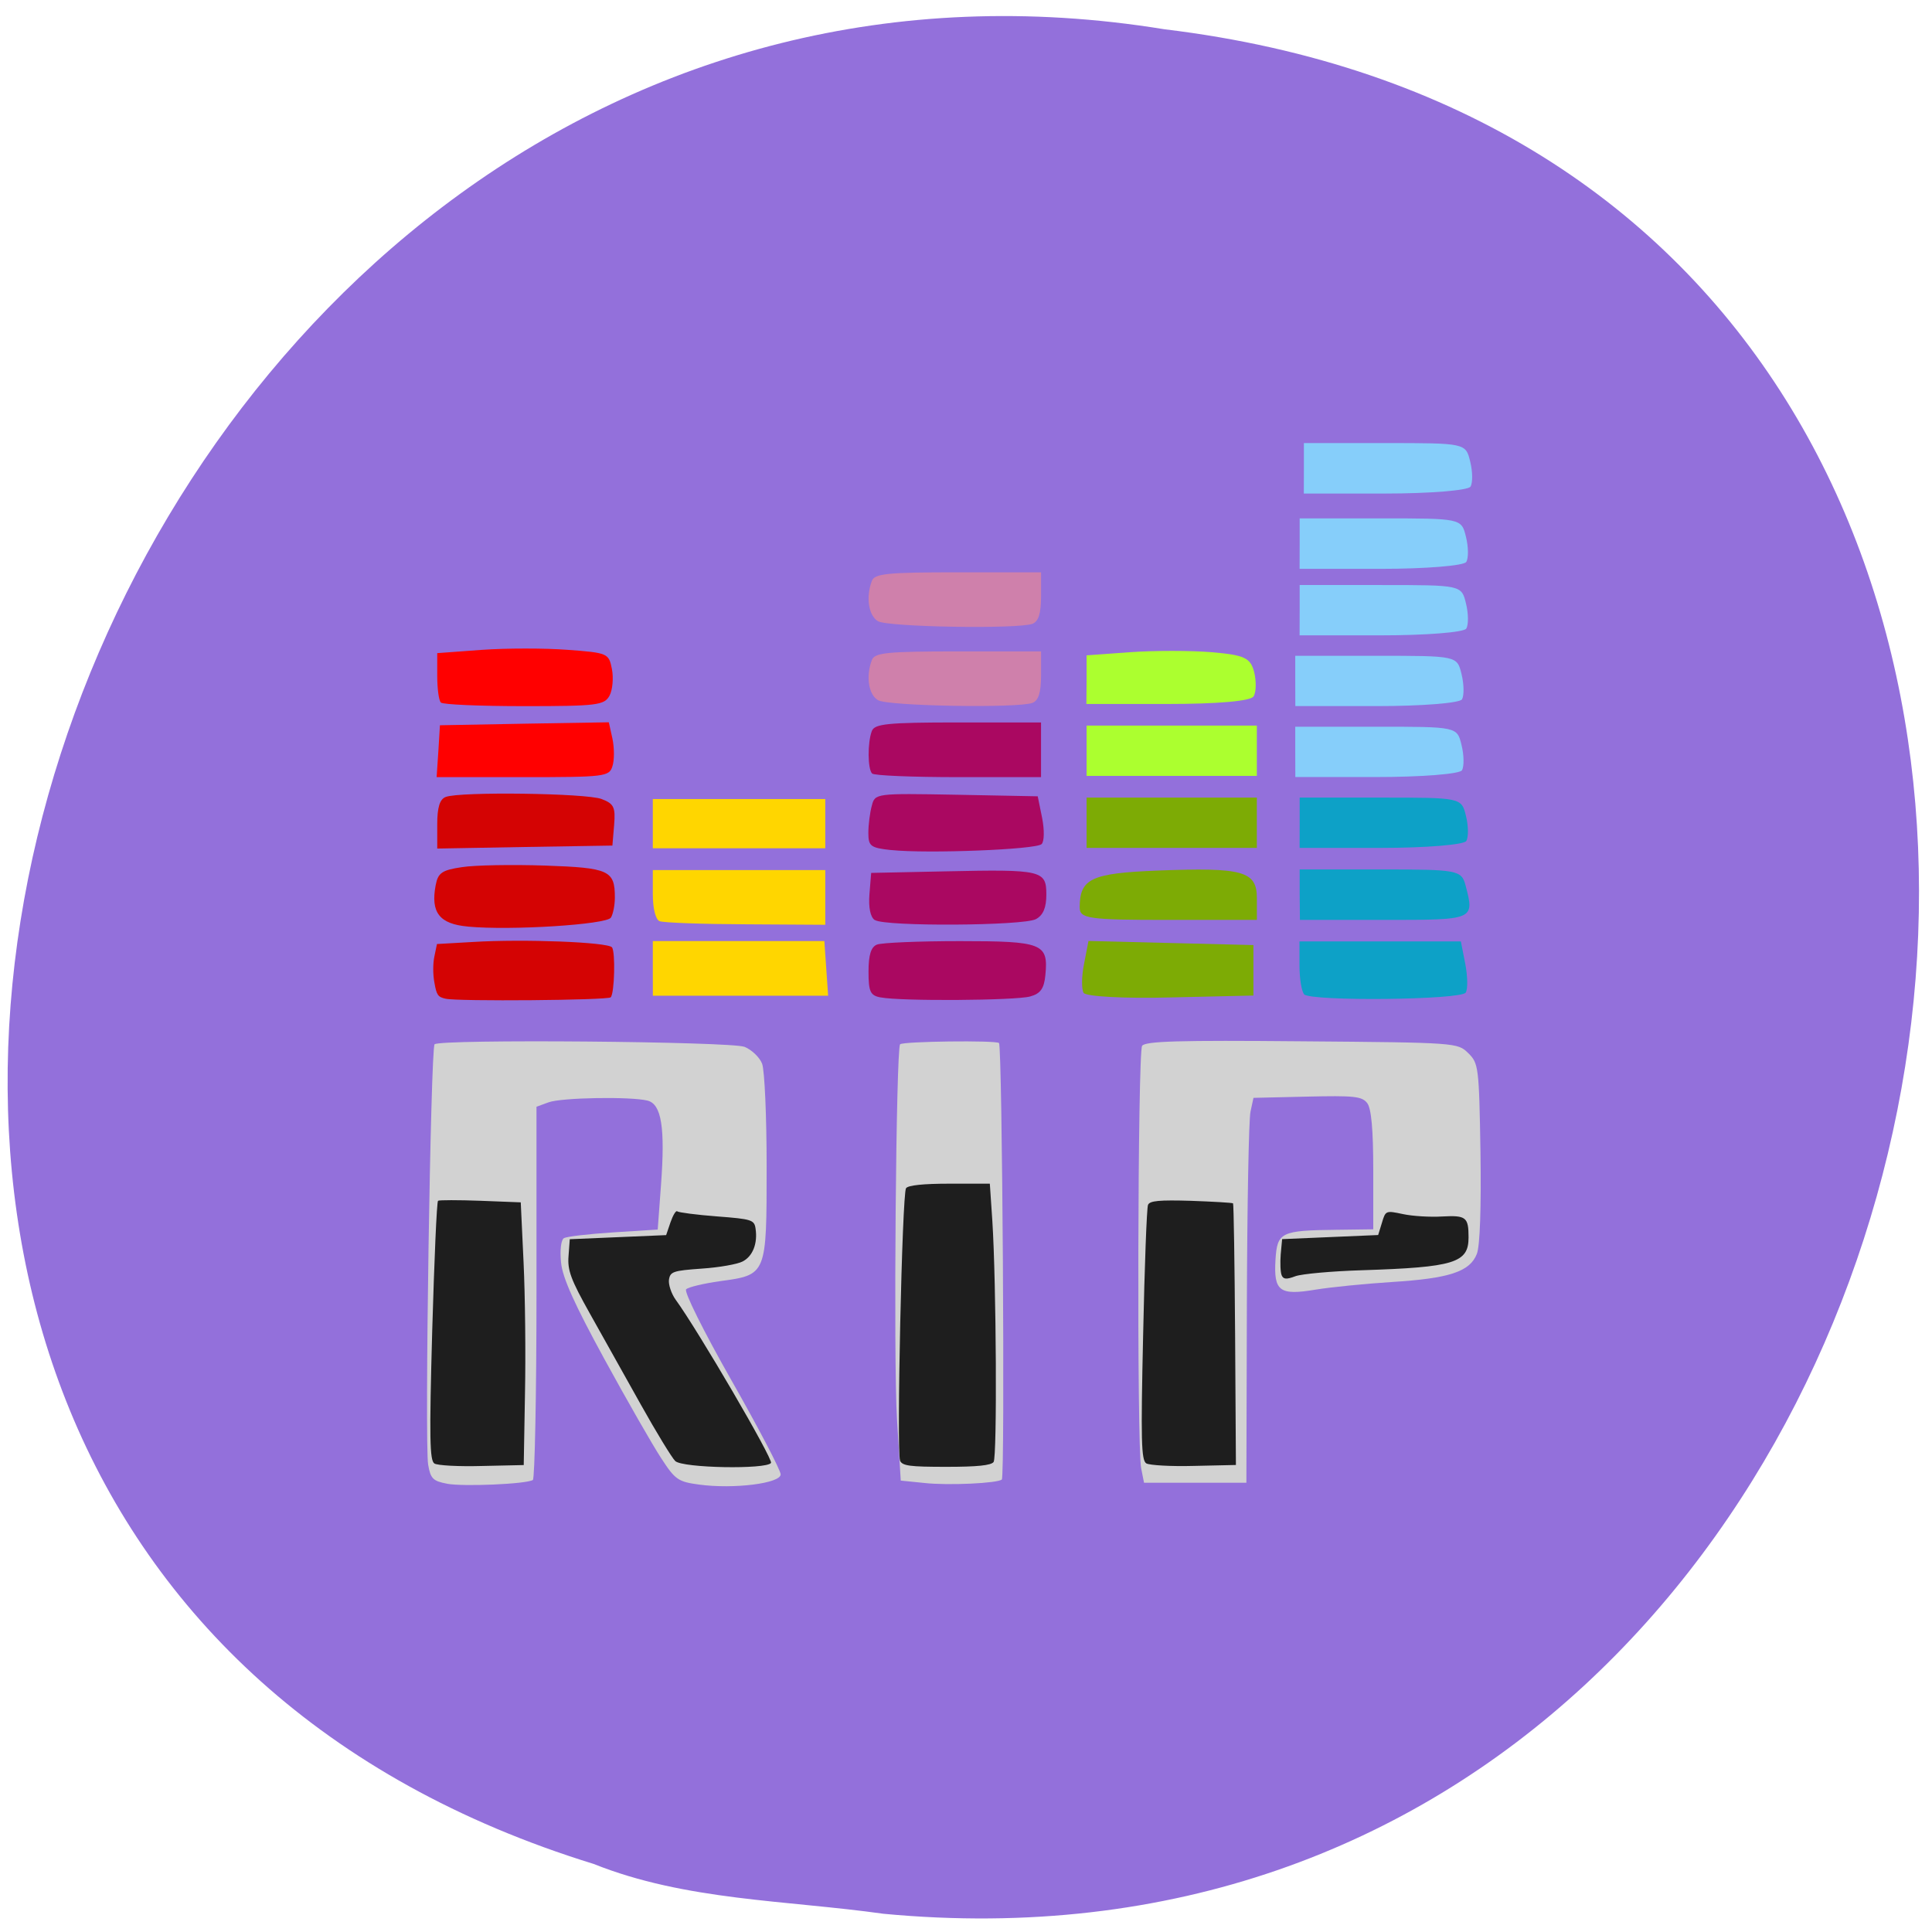 <svg xmlns="http://www.w3.org/2000/svg" viewBox="0 0 48 48"><path d="m 21.949 47.547 c 28.805 2.727 36.559 -43.25 6.98 -46.82 c -27.2 -4.426 -41.2 37.25 -14.18 45.582 c 2.285 0.914 4.781 0.898 7.199 1.238" fill="#9370db"/><g fill="#d2d2d2"><path d="m 11.11 36.863 c -0.355 -0.066 -0.414 -0.129 -0.473 -0.477 c -0.09 -0.543 0.063 -10.344 0.16 -10.441 c 0.137 -0.133 7.34 -0.07 7.699 0.063 c 0.176 0.07 0.375 0.258 0.438 0.418 c 0.063 0.164 0.113 1.313 0.113 2.551 c 0 2.699 0.004 2.695 -1.152 2.852 c -0.414 0.059 -0.793 0.148 -0.848 0.203 c -0.059 0.055 0.434 1.043 1.121 2.254 c 0.676 1.188 1.227 2.242 1.227 2.344 c 0.004 0.223 -1.16 0.371 -2.027 0.254 c -0.52 -0.07 -0.594 -0.121 -0.941 -0.656 c -0.211 -0.32 -0.844 -1.426 -1.41 -2.461 c -0.742 -1.359 -1.043 -2.023 -1.078 -2.402 c -0.031 -0.305 0 -0.559 0.07 -0.602 c 0.066 -0.043 0.621 -0.105 1.227 -0.145 l 1.105 -0.07 l 0.082 -1.113 c 0.105 -1.418 0.012 -2 -0.332 -2.09 c -0.41 -0.105 -2.141 -0.078 -2.465 0.043 l -0.297 0.109 v 4.609 c 0 2.535 -0.043 4.633 -0.09 4.664 c -0.172 0.102 -1.719 0.168 -2.129 0.094"/><path d="m 22.965 36.844 l -0.586 -0.059 l -0.094 -1.539 c -0.09 -1.453 -0.023 -9.203 0.078 -9.301 c 0.074 -0.074 2.383 -0.102 2.457 -0.031 c 0.082 0.078 0.152 10.773 0.07 10.844 c -0.105 0.094 -1.336 0.152 -1.926 0.086"/><path d="m 28.352 36.48 c -0.109 -0.535 -0.086 -10.324 0.023 -10.496 c 0.078 -0.117 0.906 -0.141 3.969 -0.113 c 3.848 0.031 3.871 0.035 4.133 0.293 c 0.258 0.25 0.27 0.348 0.305 2.465 c 0.02 1.355 -0.012 2.328 -0.09 2.523 c -0.172 0.441 -0.676 0.609 -2.109 0.699 c -0.672 0.043 -1.531 0.129 -1.906 0.191 c -0.887 0.148 -1.035 0.039 -0.988 -0.742 c 0.043 -0.688 0.129 -0.73 1.523 -0.746 l 0.906 -0.012 v -1.469 c 0 -1 -0.047 -1.527 -0.148 -1.664 c -0.129 -0.172 -0.328 -0.191 -1.488 -0.164 l -1.34 0.031 l -0.074 0.344 c -0.043 0.191 -0.082 2.34 -0.09 4.781 l -0.012 4.438 h -2.543"/></g><path d="m 10.793 36.36 c -0.117 -0.07 -0.129 -0.629 -0.055 -3.289 c 0.051 -1.762 0.113 -3.219 0.145 -3.238 c 0.027 -0.02 0.504 -0.02 1.055 0 l 1 0.039 l 0.07 1.492 c 0.039 0.82 0.055 2.289 0.035 3.262 l -0.031 1.773 l -1.043 0.023 c -0.57 0.016 -1.102 -0.012 -1.18 -0.063 m 5.988 -0.059 c -0.082 -0.078 -0.469 -0.711 -0.855 -1.402 c -0.387 -0.691 -0.957 -1.711 -1.266 -2.262 c -0.473 -0.844 -0.559 -1.074 -0.531 -1.43 l 0.031 -0.418 l 1.199 -0.051 l 1.195 -0.051 l 0.109 -0.32 c 0.063 -0.18 0.137 -0.301 0.168 -0.27 c 0.031 0.027 0.473 0.086 0.984 0.125 c 0.867 0.066 0.93 0.086 0.961 0.305 c 0.055 0.367 -0.07 0.688 -0.324 0.816 c -0.125 0.066 -0.582 0.148 -1.012 0.176 c -0.711 0.051 -0.785 0.074 -0.816 0.277 c -0.016 0.121 0.059 0.344 0.164 0.492 c 0.551 0.754 2.43 3.969 2.371 4.059 c -0.109 0.164 -2.195 0.129 -2.379 -0.047 m 5.586 -0.016 c -0.09 -0.219 0.051 -6.617 0.148 -6.762 c 0.051 -0.074 0.434 -0.113 1.082 -0.113 h 1 l 0.063 0.934 c 0.098 1.535 0.121 5.848 0.031 5.98 c -0.059 0.086 -0.414 0.121 -1.172 0.121 c -0.914 0 -1.102 -0.023 -1.156 -0.16 m 6.121 0.074 c -0.125 -0.078 -0.137 -0.578 -0.078 -3.191 c 0.035 -1.703 0.09 -3.16 0.121 -3.23 c 0.039 -0.105 0.289 -0.125 1.066 -0.102 c 0.559 0.02 1.027 0.047 1.047 0.063 c 0.016 0.016 0.039 1.484 0.051 3.266 l 0.02 3.234 l -1.039 0.023 c -0.574 0.016 -1.109 -0.016 -1.188 -0.063 m 3.363 -4.676 c -0.031 -0.074 -0.039 -0.309 -0.023 -0.516 l 0.035 -0.379 l 1.191 -0.051 l 1.195 -0.051 l 0.094 -0.305 c 0.09 -0.305 0.098 -0.305 0.523 -0.215 c 0.238 0.051 0.676 0.078 0.977 0.059 c 0.59 -0.031 0.652 0.016 0.652 0.52 c 0 0.633 -0.348 0.742 -2.656 0.816 c -0.742 0.023 -1.484 0.09 -1.645 0.148 c -0.227 0.086 -0.301 0.078 -0.344 -0.027" fill="#1e1e1e"/><g fill="#d40303"><path d="m 11.07 24.813 c -0.191 -0.043 -0.223 -0.09 -0.277 -0.398 c -0.039 -0.203 -0.039 -0.48 0 -0.656 l 0.063 -0.305 l 0.895 -0.051 c 1.262 -0.078 3.348 0.004 3.453 0.133 c 0.09 0.113 0.063 1.145 -0.031 1.242 c -0.074 0.074 -3.801 0.105 -4.102 0.035"/><path d="m 11.625 23.02 c -0.707 -0.063 -0.93 -0.348 -0.801 -1.027 c 0.059 -0.309 0.156 -0.375 0.652 -0.449 c 0.324 -0.051 1.254 -0.066 2.07 -0.039 c 1.586 0.055 1.73 0.121 1.73 0.793 c 0 0.188 -0.043 0.41 -0.098 0.5 c -0.109 0.172 -2.477 0.324 -3.555 0.223"/><path d="m 10.863 20.48 c 0 -0.422 0.063 -0.625 0.211 -0.68 c 0.352 -0.137 3.492 -0.094 3.871 0.051 c 0.309 0.117 0.348 0.203 0.313 0.645 l -0.043 0.512 l -2.176 0.035 l -2.176 0.039"/></g><g fill="#f00"><path d="m 10.891 18.664 l 0.039 -0.645 l 2.098 -0.039 l 2.098 -0.035 l 0.09 0.406 c 0.047 0.227 0.051 0.531 0 0.684 c -0.078 0.262 -0.195 0.273 -2.227 0.273 h -2.141"/><path d="m 10.953 17.453 c -0.051 -0.051 -0.09 -0.348 -0.09 -0.66 v -0.566 l 1.113 -0.082 c 0.609 -0.043 1.57 -0.043 2.129 0 c 0.996 0.074 1.02 0.086 1.098 0.477 c 0.043 0.223 0.016 0.52 -0.059 0.66 c -0.129 0.238 -0.305 0.262 -2.121 0.262 c -1.09 0 -2.023 -0.039 -2.07 -0.09"/></g><g fill="#ffd600"><path d="m 16.219 24.06 v -0.68 h 4.262 l 0.094 1.359 h -4.355"/><path d="m 16.387 22.887 c -0.098 -0.039 -0.168 -0.316 -0.168 -0.668 v -0.602 h 4.285 v 1.359 l -1.973 -0.012 c -1.086 -0.004 -2.051 -0.039 -2.145 -0.078"/><path d="m 16.219 20.465 v -0.613 h 4.285 v 1.223 h -4.285"/></g><g fill="#aa0861"><path d="m 21.879 24.781 c -0.258 -0.047 -0.301 -0.145 -0.301 -0.645 c 0 -0.41 0.063 -0.613 0.211 -0.668 c 0.117 -0.047 1.043 -0.086 2.059 -0.086 c 2.055 0 2.199 0.059 2.125 0.836 c -0.031 0.34 -0.121 0.469 -0.379 0.539 c -0.363 0.102 -3.223 0.121 -3.715 0.023"/><path d="m 21.734 22.859 c -0.109 -0.07 -0.16 -0.313 -0.133 -0.645 l 0.043 -0.527 l 1.875 -0.039 c 2.371 -0.051 2.477 -0.023 2.477 0.578 c 0 0.324 -0.078 0.512 -0.258 0.609 c -0.309 0.168 -3.75 0.188 -4 0.023"/><path d="m 22.14 21.12 c -0.512 -0.055 -0.566 -0.098 -0.566 -0.426 c 0 -0.203 0.039 -0.508 0.086 -0.676 c 0.078 -0.309 0.098 -0.309 2.102 -0.273 l 2.02 0.039 l 0.109 0.535 c 0.059 0.301 0.055 0.586 -0.012 0.652 c -0.133 0.137 -2.848 0.242 -3.738 0.148"/><path d="m 21.668 19.219 c -0.113 -0.113 -0.117 -0.766 -0.008 -1.055 c 0.066 -0.18 0.383 -0.215 2.141 -0.215 h 2.063 v 1.359 h -2.055 c -1.129 0 -2.094 -0.039 -2.141 -0.09"/></g><g fill="#cf80ab"><path d="m 21.813 17.395 c -0.234 -0.137 -0.305 -0.594 -0.152 -0.996 c 0.066 -0.184 0.383 -0.215 2.141 -0.215 h 2.063 v 0.598 c 0 0.418 -0.063 0.621 -0.211 0.68 c -0.355 0.137 -3.59 0.082 -3.84 -0.066"/><path d="m 21.813 15.434 c -0.234 -0.141 -0.305 -0.598 -0.152 -1 c 0.066 -0.184 0.383 -0.215 2.141 -0.215 h 2.063 v 0.598 c 0 0.418 -0.063 0.621 -0.211 0.68 c -0.355 0.137 -3.59 0.082 -3.84 -0.063"/></g><g fill="#7dab05"><path d="m 26.922 24.668 c -0.055 -0.094 -0.051 -0.418 0.012 -0.727 l 0.109 -0.563 l 2.047 0.051 l 2.051 0.051 v 1.254 l -2.059 0.047 c -1.137 0.031 -2.102 -0.023 -2.16 -0.113"/><path d="m 26.824 22.543 c 0.004 -0.715 0.285 -0.848 1.934 -0.914 c 2.129 -0.082 2.469 0.012 2.469 0.691 v 0.535 h -2.203 c -1.98 0 -2.203 -0.031 -2.199 -0.313"/><path d="m 26.996 20.441 v -0.625 h 4.23 v 1.25 h -4.23"/></g><g fill="#acff2f"><path d="m 26.996 18.652 v -0.625 h 4.23 v 1.25 h -4.23"/><path d="m 26.996 16.887 v -0.605 l 1.078 -0.078 c 0.594 -0.043 1.508 -0.043 2.031 0 c 0.816 0.07 0.965 0.141 1.055 0.496 c 0.055 0.227 0.051 0.5 -0.016 0.602 c -0.07 0.117 -0.902 0.188 -2.133 0.188 h -2.02"/></g><g fill="#0da1c7"><path d="m 32.402 24.703 c -0.063 -0.066 -0.117 -0.387 -0.117 -0.715 v -0.598 h 4.01 l 0.109 0.555 c 0.059 0.305 0.066 0.629 0.012 0.715 c -0.113 0.184 -3.836 0.223 -4.02 0.043"/><path d="m 32.29 22.23 v -0.629 h 2.01 c 1.93 0 2.01 0.016 2.113 0.402 c 0.223 0.852 0.223 0.852 -2 0.852 h -2.117"/><path d="m 32.29 20.441 v -0.625 h 2.01 c 2 0 2.01 0 2.121 0.453 c 0.063 0.25 0.066 0.531 0.008 0.625 c -0.055 0.094 -1.012 0.172 -2.121 0.172 h -2.02"/></g><g fill="#86cefa"><path d="m 32.18 18.68 v -0.625 h 2.01 c 2.01 0 2.01 0 2.121 0.453 c 0.063 0.25 0.066 0.535 0.012 0.629 c -0.059 0.094 -1.012 0.168 -2.121 0.168 h -2.02"/><path d="m 32.18 16.918 v -0.625 h 2.01 c 2.01 0 2.01 0 2.121 0.453 c 0.063 0.254 0.066 0.535 0.012 0.629 c -0.059 0.094 -1.012 0.168 -2.121 0.168 h -2.02"/><path d="m 32.29 15.16 v -0.625 h 2.01 c 2 0 2.01 0 2.121 0.453 c 0.063 0.254 0.066 0.535 0.008 0.629 c -0.055 0.094 -1.012 0.168 -2.121 0.168 h -2.02"/><path d="m 32.29 13.504 v -0.625 h 2.01 c 2 0 2.01 0 2.121 0.457 c 0.063 0.25 0.066 0.531 0.008 0.625 c -0.055 0.094 -1.012 0.172 -2.121 0.172 h -2.02"/><path d="m 32.395 11.633 v -0.625 h 2.01 c 2 0 2.01 0 2.121 0.457 c 0.063 0.25 0.066 0.531 0.008 0.625 c -0.055 0.094 -1.012 0.172 -2.121 0.172 h -2.02"/></g></svg>